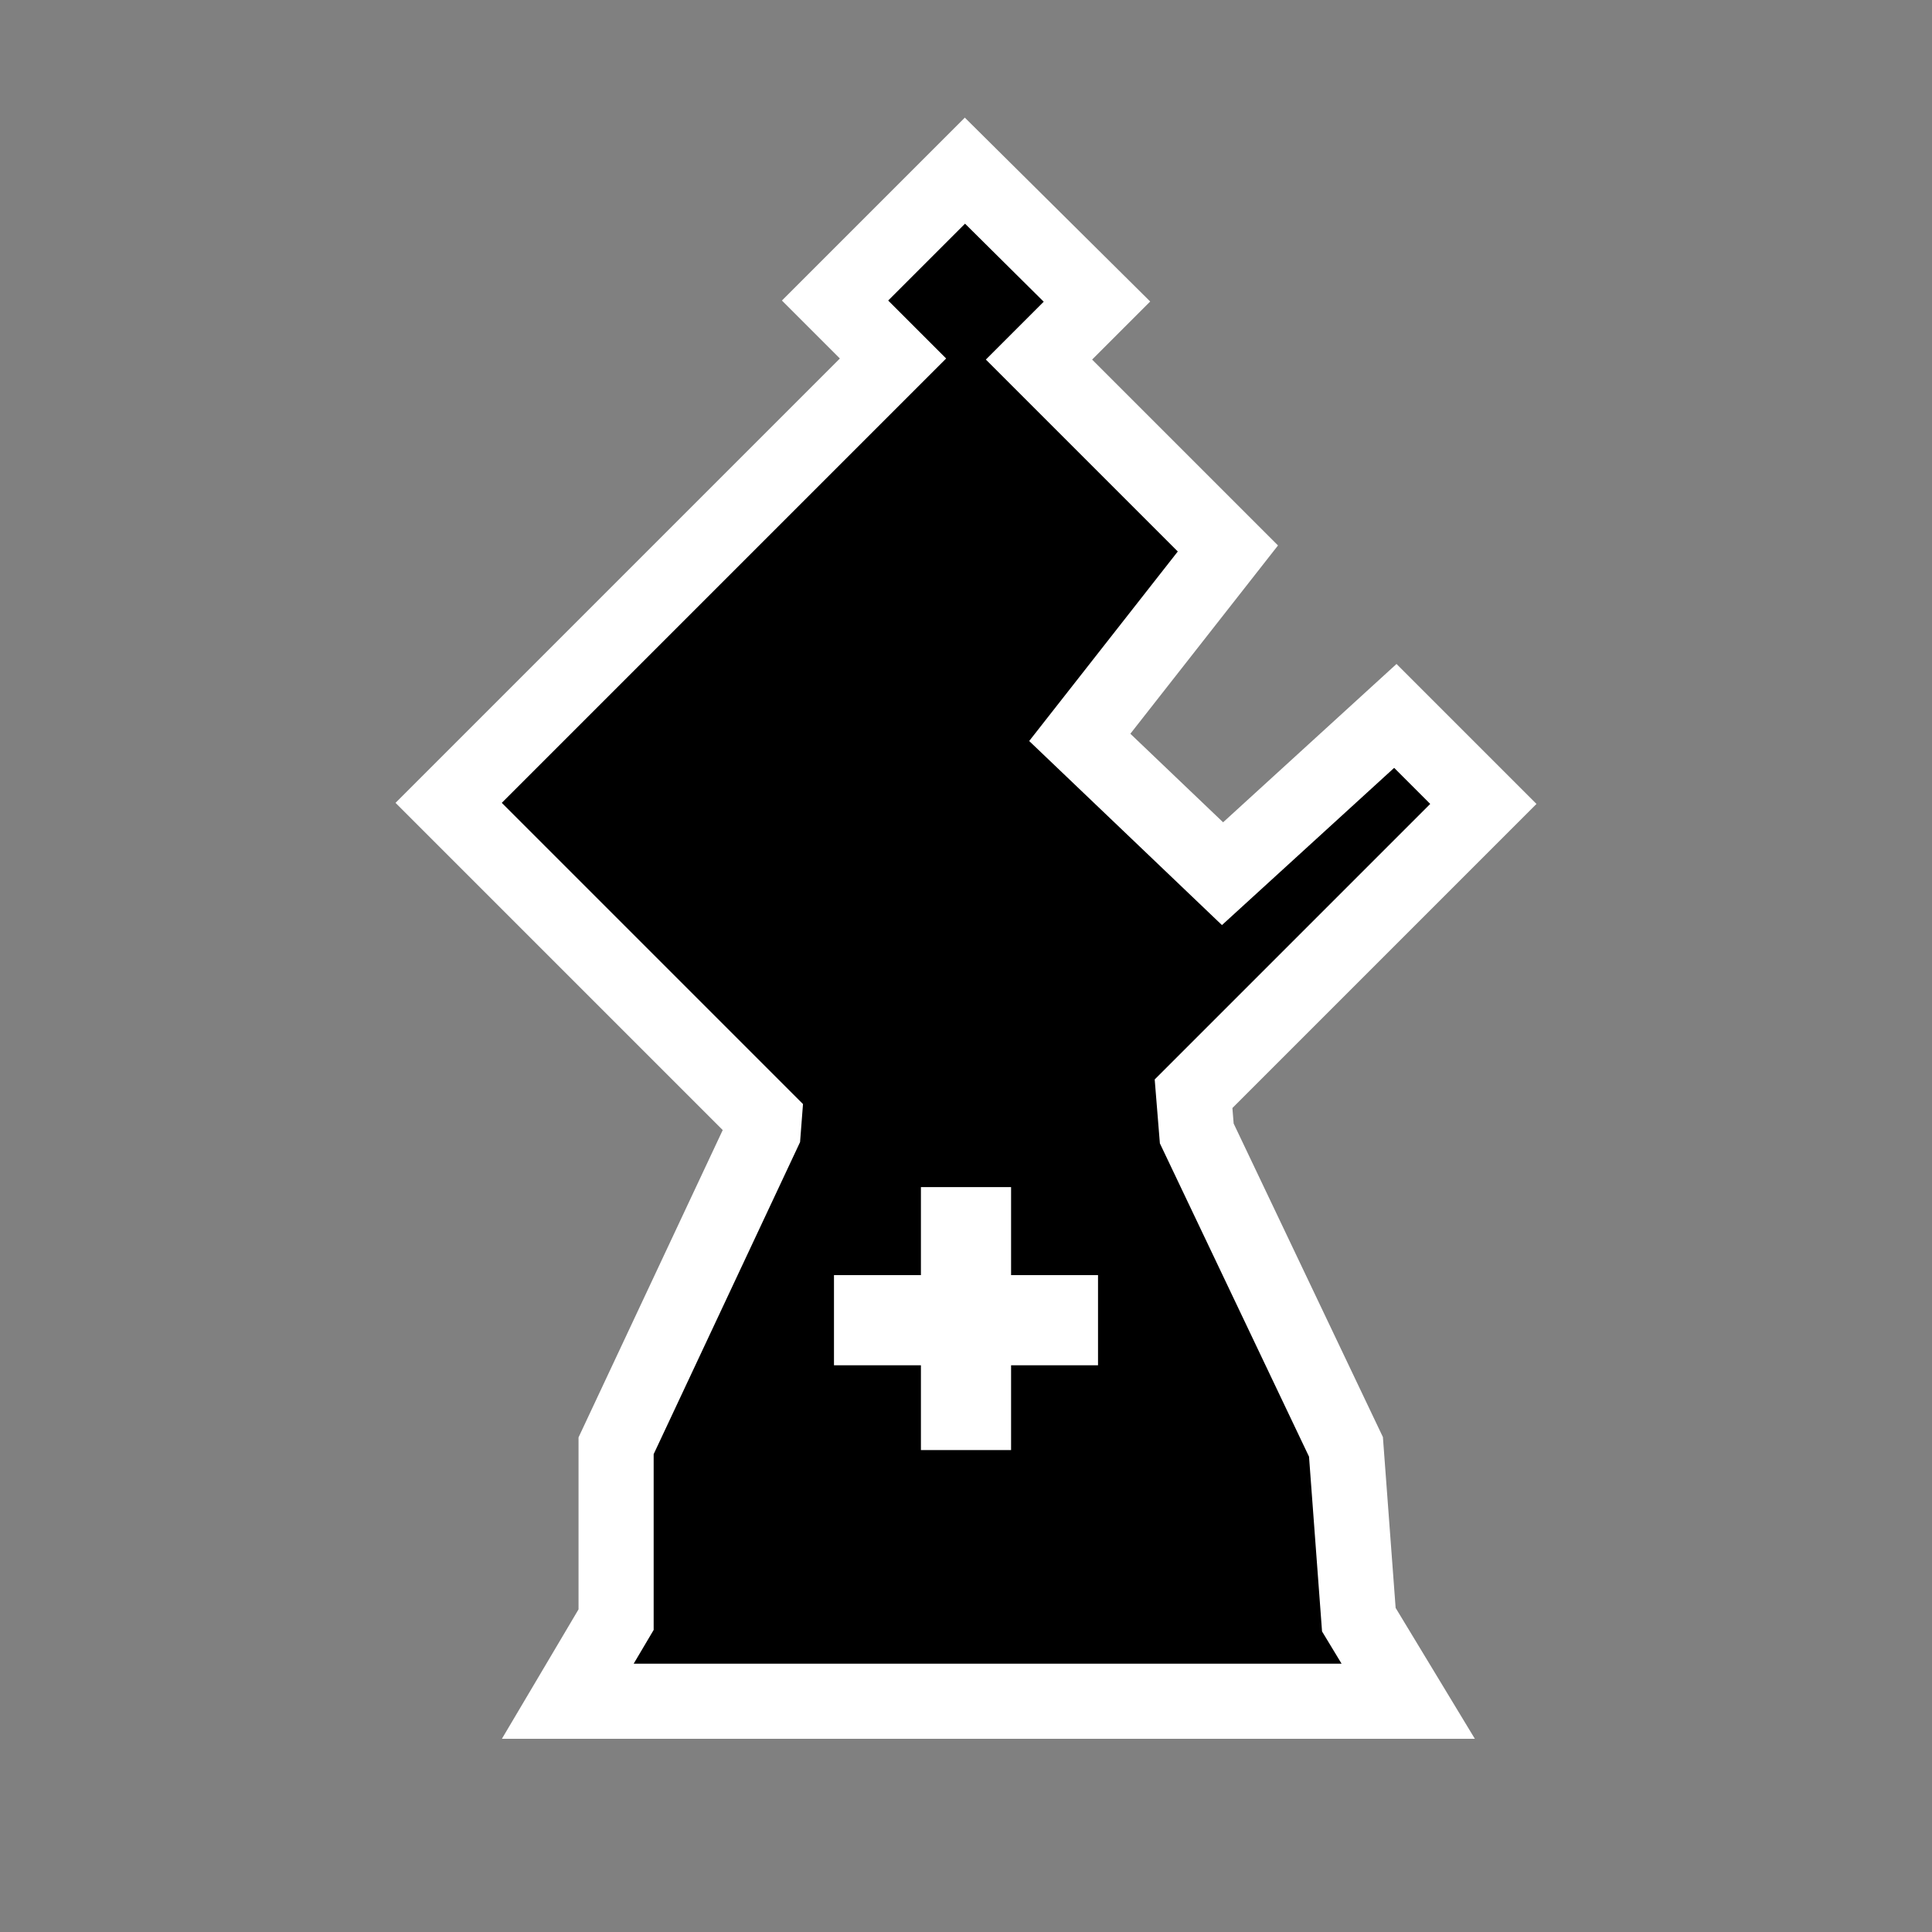 <svg width="180" height="180" xmlns="http://www.w3.org/2000/svg">
 <rect width="100%" height="100%" fill="#808080" stroke="none"/>
 <style type="text/css">.st0{fill:#FFFFF8;}
	.st1{fill:#FFFFFF;}</style>

 <g>
  <title>background</title>
  <rect fill="none" id="canvas_background" height="47.113" width="47.113" y="-1" x="-1"/>
 </g>
 <g>
  <title>Layer 1</title>
  <g id="svg_1">
   <g stroke="null" id="svg_2">
    <polygon fill="#000000" stroke="#ffffff" id="svg_3" points="125.4,134.8 111.5,105.6 111.2,101.9 138.2,74.9 130,66.7 113.9,81.4 100.6,68.7 114.4,51.1 96.8,33.5 102.2,28.1 89.9,15.9 77.8,28 83.2,33.4 41.8,74.8 71.2,104.2 71.1,105.5 57.4,134.7 57.4,150.9 52.9,158.5 131.2,158.5 126.6,150.9 " stroke-width="7"/>
   </g>
   <polygon fill="#000000" id="svg_4" points="100.8,120.3 92.7,120.3 92.7,112.1 87.3,112.1 87.3,120.3 79.2,120.3 79.2,125.7 87.3,125.7 87.3,133.6 92.7,133.6 92.7,125.7 100.8,125.7 " class="st1" stroke="#ffffff" stroke-width="3"/>
  </g>
 </g>
</svg>